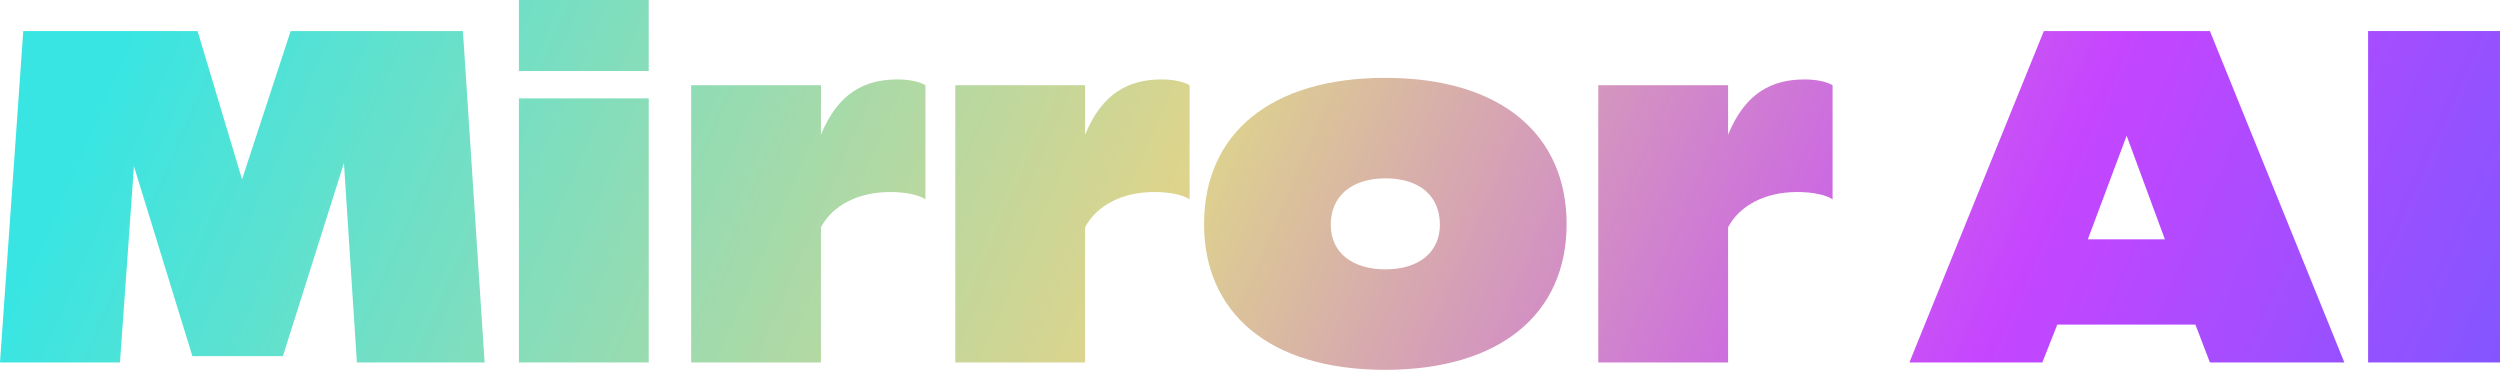 <svg width="169" height="25" viewBox="0 0 169 25" fill="none" xmlns="http://www.w3.org/2000/svg">
<path d="M0 24.502H8.111L9.055 11.238L13.006 24.075H19.125L23.251 11.024L24.125 24.502H32.761L31.292 2.098H19.649L16.363 12.127L13.356 2.098H1.573L0 24.502Z" fill="url(#paint0_linear_3206_33472)"/>
<path d="M35.078 4.801H43.854V0H35.078V4.801ZM35.078 24.502H43.854V6.65H35.078V24.502Z" fill="url(#paint1_linear_3206_33472)"/>
<path d="M46.721 24.502H55.497V15.363C56.266 13.905 57.979 12.98 60.182 12.98C61.161 12.98 62.105 13.158 62.559 13.478V5.761C62.14 5.512 61.441 5.37 60.671 5.37C58.434 5.37 56.651 6.294 55.497 9.104V5.761H46.721V24.502Z" fill="url(#paint2_linear_3206_33472)"/>
<path d="M64.578 24.502H73.354V15.363C74.123 13.905 75.837 12.98 78.039 12.98C79.018 12.98 79.962 13.158 80.417 13.478V5.761C79.997 5.512 79.298 5.37 78.529 5.37C76.291 5.37 74.508 6.294 73.354 9.104V5.761H64.578V24.502Z" fill="url(#paint3_linear_3206_33472)"/>
<path d="M93.631 25C101.393 25 105.903 21.23 105.903 15.149C105.903 9.175 101.568 5.263 93.631 5.263C85.939 5.263 81.394 8.997 81.394 15.149C81.394 21.053 85.695 25 93.631 25ZM93.666 18.208C91.394 18.208 89.96 17.07 89.96 15.185C89.96 13.265 91.359 12.056 93.666 12.056C95.939 12.056 97.337 13.229 97.337 15.185C97.337 17.034 95.939 18.208 93.666 18.208Z" fill="url(#paint4_linear_3206_33472)"/>
<path d="M108.043 24.502H116.819V15.363C117.588 13.905 119.302 12.98 121.504 12.98C122.483 12.98 123.427 13.158 123.882 13.478V5.761C123.462 5.512 122.763 5.37 121.994 5.37C119.756 5.37 117.973 6.294 116.819 9.104V5.761H108.043V24.502Z" fill="url(#paint5_linear_3206_33472)"/>
<path d="M129.075 24.502H138.061L139.074 21.942H148.41L149.389 24.502H158.479L149.389 2.098H138.165L129.075 24.502ZM141.137 16.181L143.76 9.175L146.347 16.181H141.137Z" fill="url(#paint6_linear_3206_33472)"/>
<path d="M160.084 24.502H169V2.098H160.084V24.502Z" fill="url(#paint7_linear_3206_33472)"/>
<defs>
<linearGradient id="paint0_linear_3206_33472" x1="13.494" y1="-9.282" x2="164.618" y2="56.467" gradientUnits="userSpaceOnUse">
<stop stop-color="#38E5E3"/>
<stop offset="0.422" stop-color="#DED48C"/>
<stop offset="0.75" stop-color="#C645FF"/>
<stop offset="1" stop-color="#715AFF"/>
</linearGradient>
<linearGradient id="paint1_linear_3206_33472" x1="13.494" y1="-9.282" x2="164.618" y2="56.467" gradientUnits="userSpaceOnUse">
<stop stop-color="#38E5E3"/>
<stop offset="0.422" stop-color="#DED48C"/>
<stop offset="0.75" stop-color="#C645FF"/>
<stop offset="1" stop-color="#715AFF"/>
</linearGradient>
<linearGradient id="paint2_linear_3206_33472" x1="13.494" y1="-9.282" x2="164.618" y2="56.467" gradientUnits="userSpaceOnUse">
<stop stop-color="#38E5E3"/>
<stop offset="0.422" stop-color="#DED48C"/>
<stop offset="0.75" stop-color="#C645FF"/>
<stop offset="1" stop-color="#715AFF"/>
</linearGradient>
<linearGradient id="paint3_linear_3206_33472" x1="13.494" y1="-9.282" x2="164.618" y2="56.467" gradientUnits="userSpaceOnUse">
<stop stop-color="#38E5E3"/>
<stop offset="0.422" stop-color="#DED48C"/>
<stop offset="0.75" stop-color="#C645FF"/>
<stop offset="1" stop-color="#715AFF"/>
</linearGradient>
<linearGradient id="paint4_linear_3206_33472" x1="13.494" y1="-9.282" x2="164.618" y2="56.467" gradientUnits="userSpaceOnUse">
<stop stop-color="#38E5E3"/>
<stop offset="0.422" stop-color="#DED48C"/>
<stop offset="0.75" stop-color="#C645FF"/>
<stop offset="1" stop-color="#715AFF"/>
</linearGradient>
<linearGradient id="paint5_linear_3206_33472" x1="13.494" y1="-9.282" x2="164.618" y2="56.467" gradientUnits="userSpaceOnUse">
<stop stop-color="#38E5E3"/>
<stop offset="0.422" stop-color="#DED48C"/>
<stop offset="0.75" stop-color="#C645FF"/>
<stop offset="1" stop-color="#715AFF"/>
</linearGradient>
<linearGradient id="paint6_linear_3206_33472" x1="13.494" y1="-9.282" x2="164.618" y2="56.467" gradientUnits="userSpaceOnUse">
<stop stop-color="#38E5E3"/>
<stop offset="0.422" stop-color="#DED48C"/>
<stop offset="0.75" stop-color="#C645FF"/>
<stop offset="1" stop-color="#715AFF"/>
</linearGradient>
<linearGradient id="paint7_linear_3206_33472" x1="13.494" y1="-9.282" x2="164.618" y2="56.467" gradientUnits="userSpaceOnUse">
<stop stop-color="#38E5E3"/>
<stop offset="0.422" stop-color="#DED48C"/>
<stop offset="0.75" stop-color="#C645FF"/>
<stop offset="1" stop-color="#715AFF"/>
</linearGradient>
</defs>
</svg>
